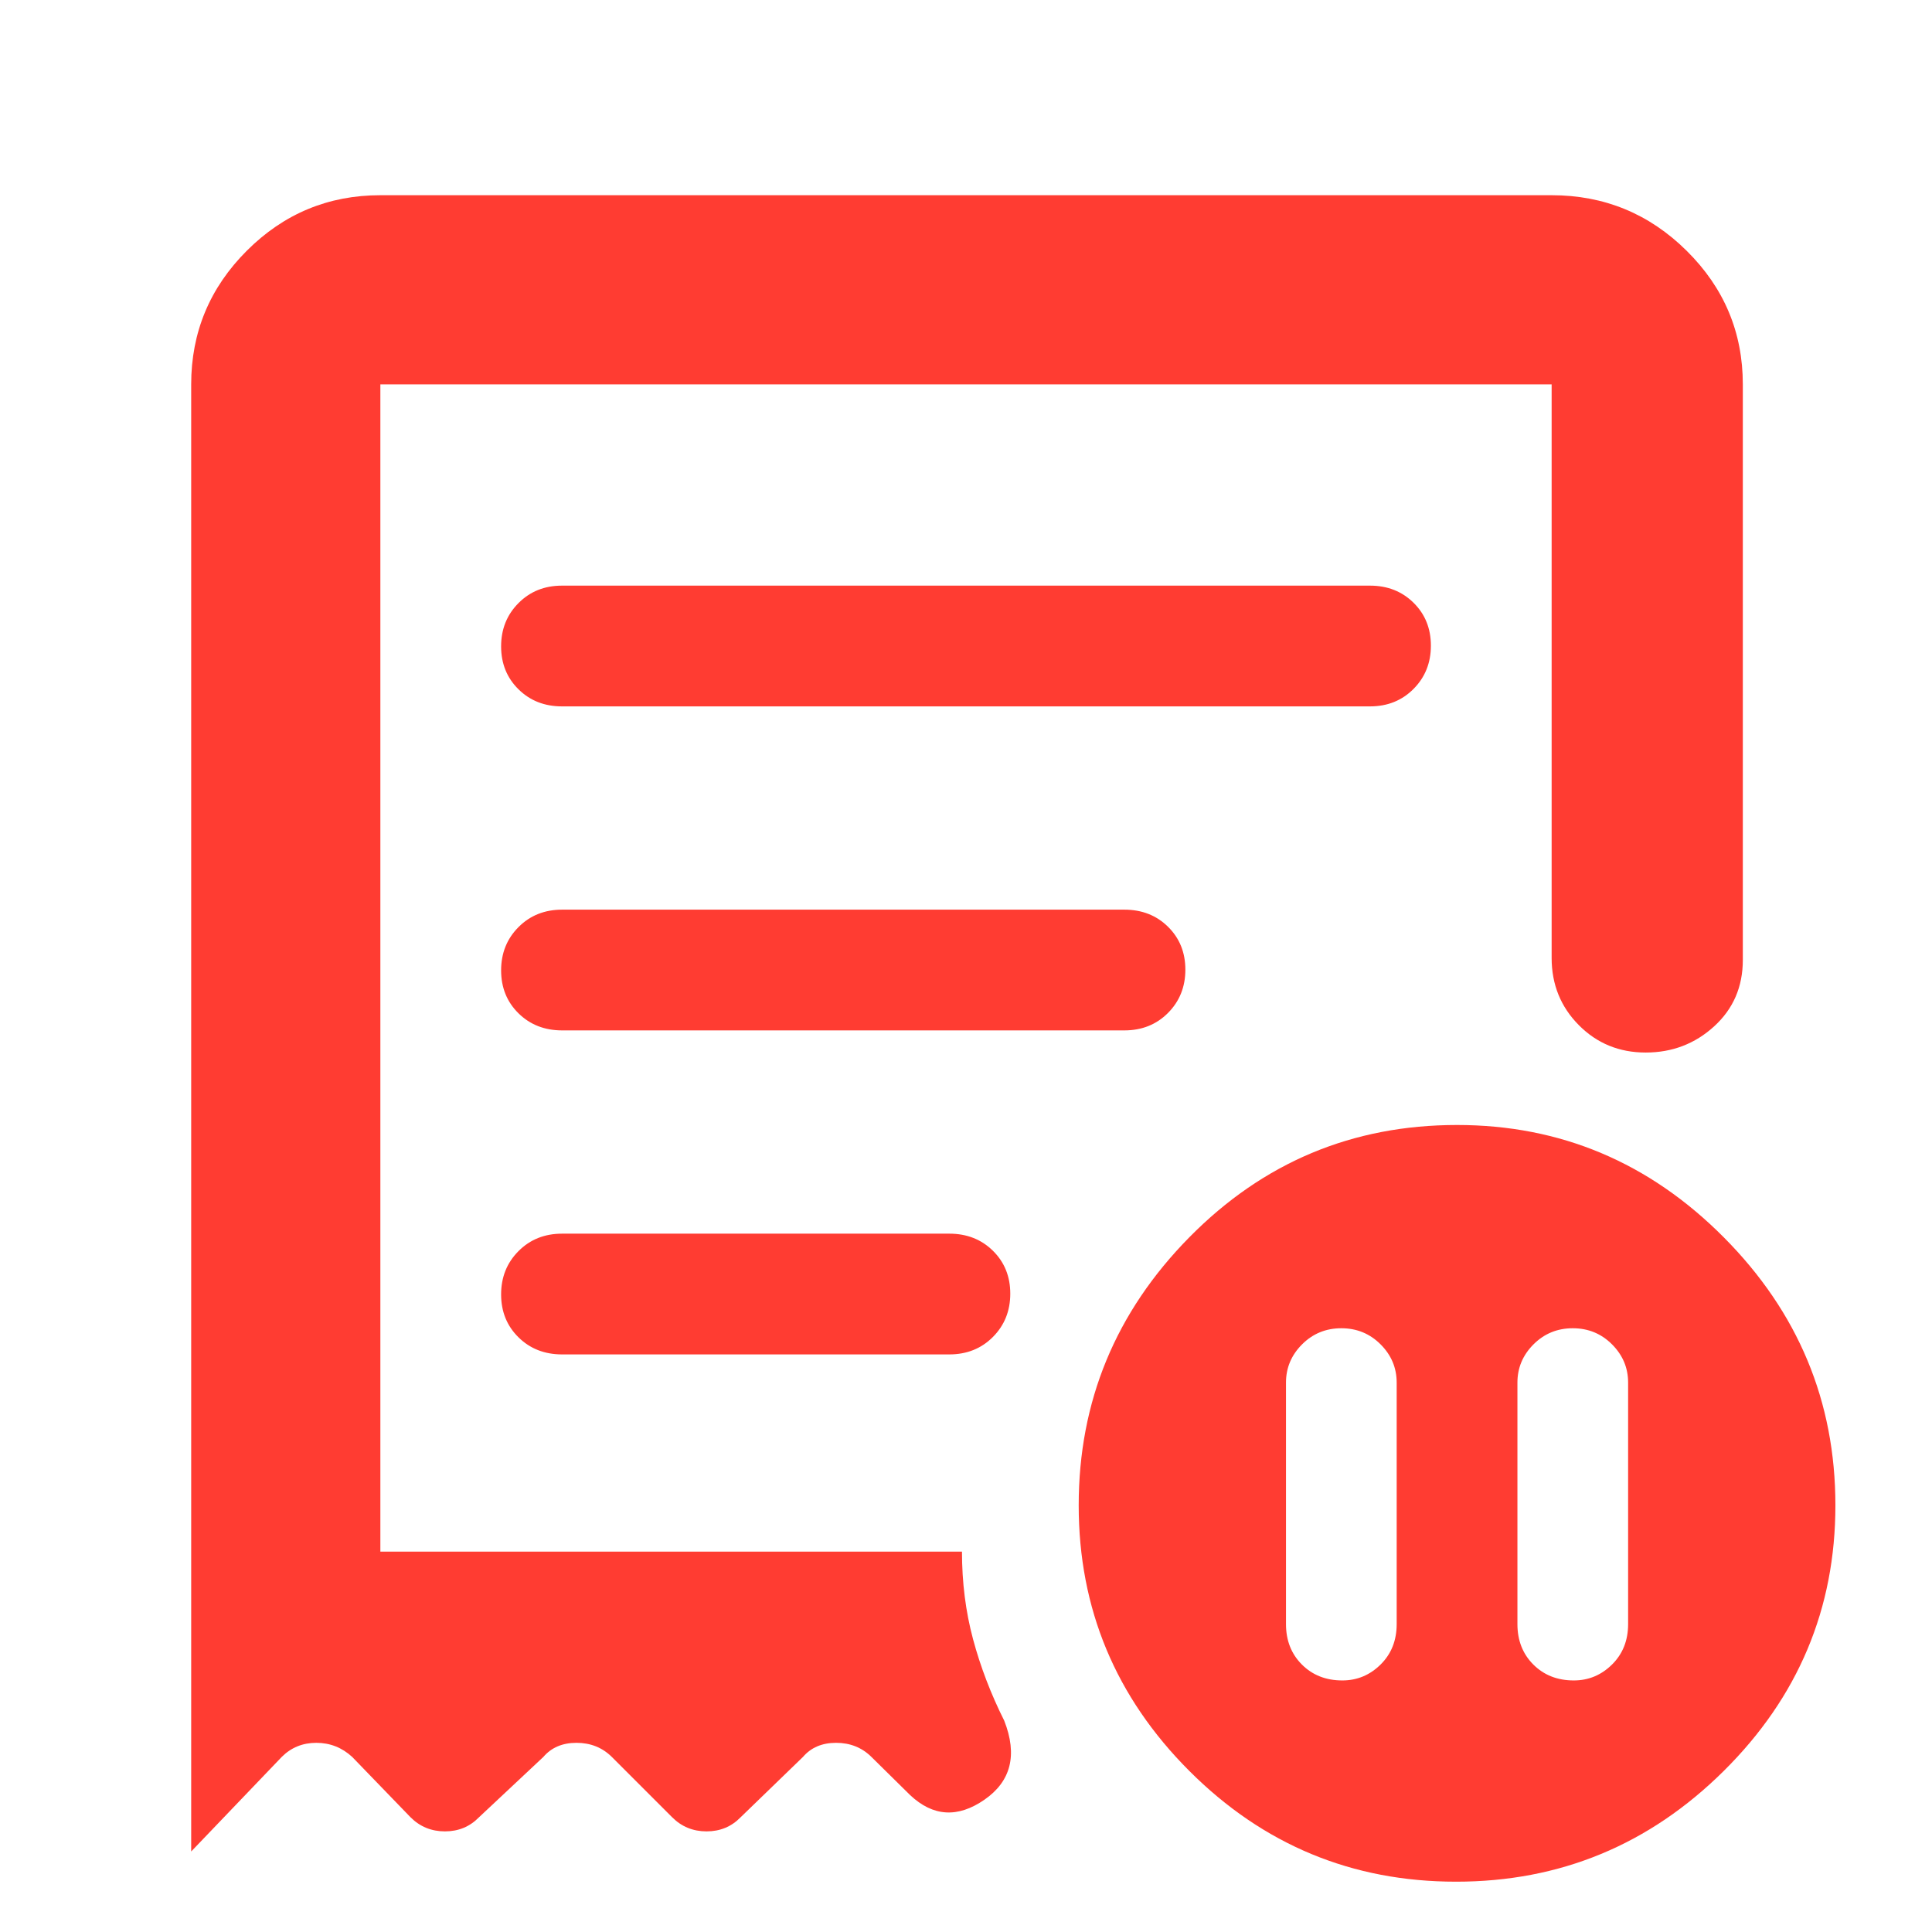 <svg xmlns="http://www.w3.org/2000/svg" height="48" viewBox="0 -960 960 960" width="48"><path fill="rgb(255, 60, 50)" d="M694-273q0-11-8-19t-19.5-8q-11.5 0-19.5 8t-8 19v120q0 12.2 7.9 20.1 7.9 7.9 20.1 7.9 11 0 19-7.9t8-20.1v-120Zm60 0v120q0 12.2 7.9 20.1 7.9 7.9 20.1 7.9 11 0 19-7.9t8-20.1v-120q0-11-8-19t-19.5-8q-11.5 0-19.5 8t-8 19ZM279.24-609h401.52q12.99 0 21.62-8.68 8.62-8.67 8.62-21.5 0-12.82-8.62-21.32-8.63-8.5-21.62-8.5H279.24q-12.99 0-21.61 8.68-8.63 8.67-8.63 21.5 0 12.82 8.63 21.32 8.62 8.5 21.61 8.5ZM723.5-25Q646-25 591-80t-55-132q0-77.43 54.99-133.22Q645.98-401 724-401q77 0 132.5 55.78Q912-289.43 912-212q0 77-55.5 132t-133 55ZM95-769q0-38.77 27.61-66.39Q150.22-863 189-863h582q39.19 0 67.09 27.61Q866-807.77 866-769v286q0 20-14.26 33-14.27 13-34 13-19.74 0-33.24-13.63Q771-464.25 771-484v-285H189v580h289q0 23 5.5 43.5T499-105q10 25.54-9.85 39.27Q469.31-52 452.27-68L433-87q-7.09-7-17.55-7Q405-94 399-87l-31 30q-6.82 7-16.91 7T334-57l-30-30q-7.09-7-17.55-7Q276-94 270-87l-32 30q-6.82 7-16.91 7T204-57l-29-30q-7.64-7-17.82-7T140-87L95-40v-729Zm184.3 482h192.4q13.05 0 21.68-8.68 8.62-8.67 8.62-21.5 0-12.82-8.62-21.32-8.63-8.5-21.68-8.5H279.3q-13.05 0-21.67 8.68-8.63 8.67-8.63 21.5 0 12.82 8.63 21.32 8.62 8.5 21.67 8.5Zm.04-161h279.32q13.09 0 21.72-8.68 8.62-8.67 8.62-21.5 0-12.82-8.62-21.32-8.63-8.5-21.72-8.5H279.34q-13.09 0-21.71 8.68-8.63 8.67-8.63 21.5 0 12.82 8.63 21.32 8.62 8.5 21.71 8.5ZM189-189v-580 580Z"/></svg>